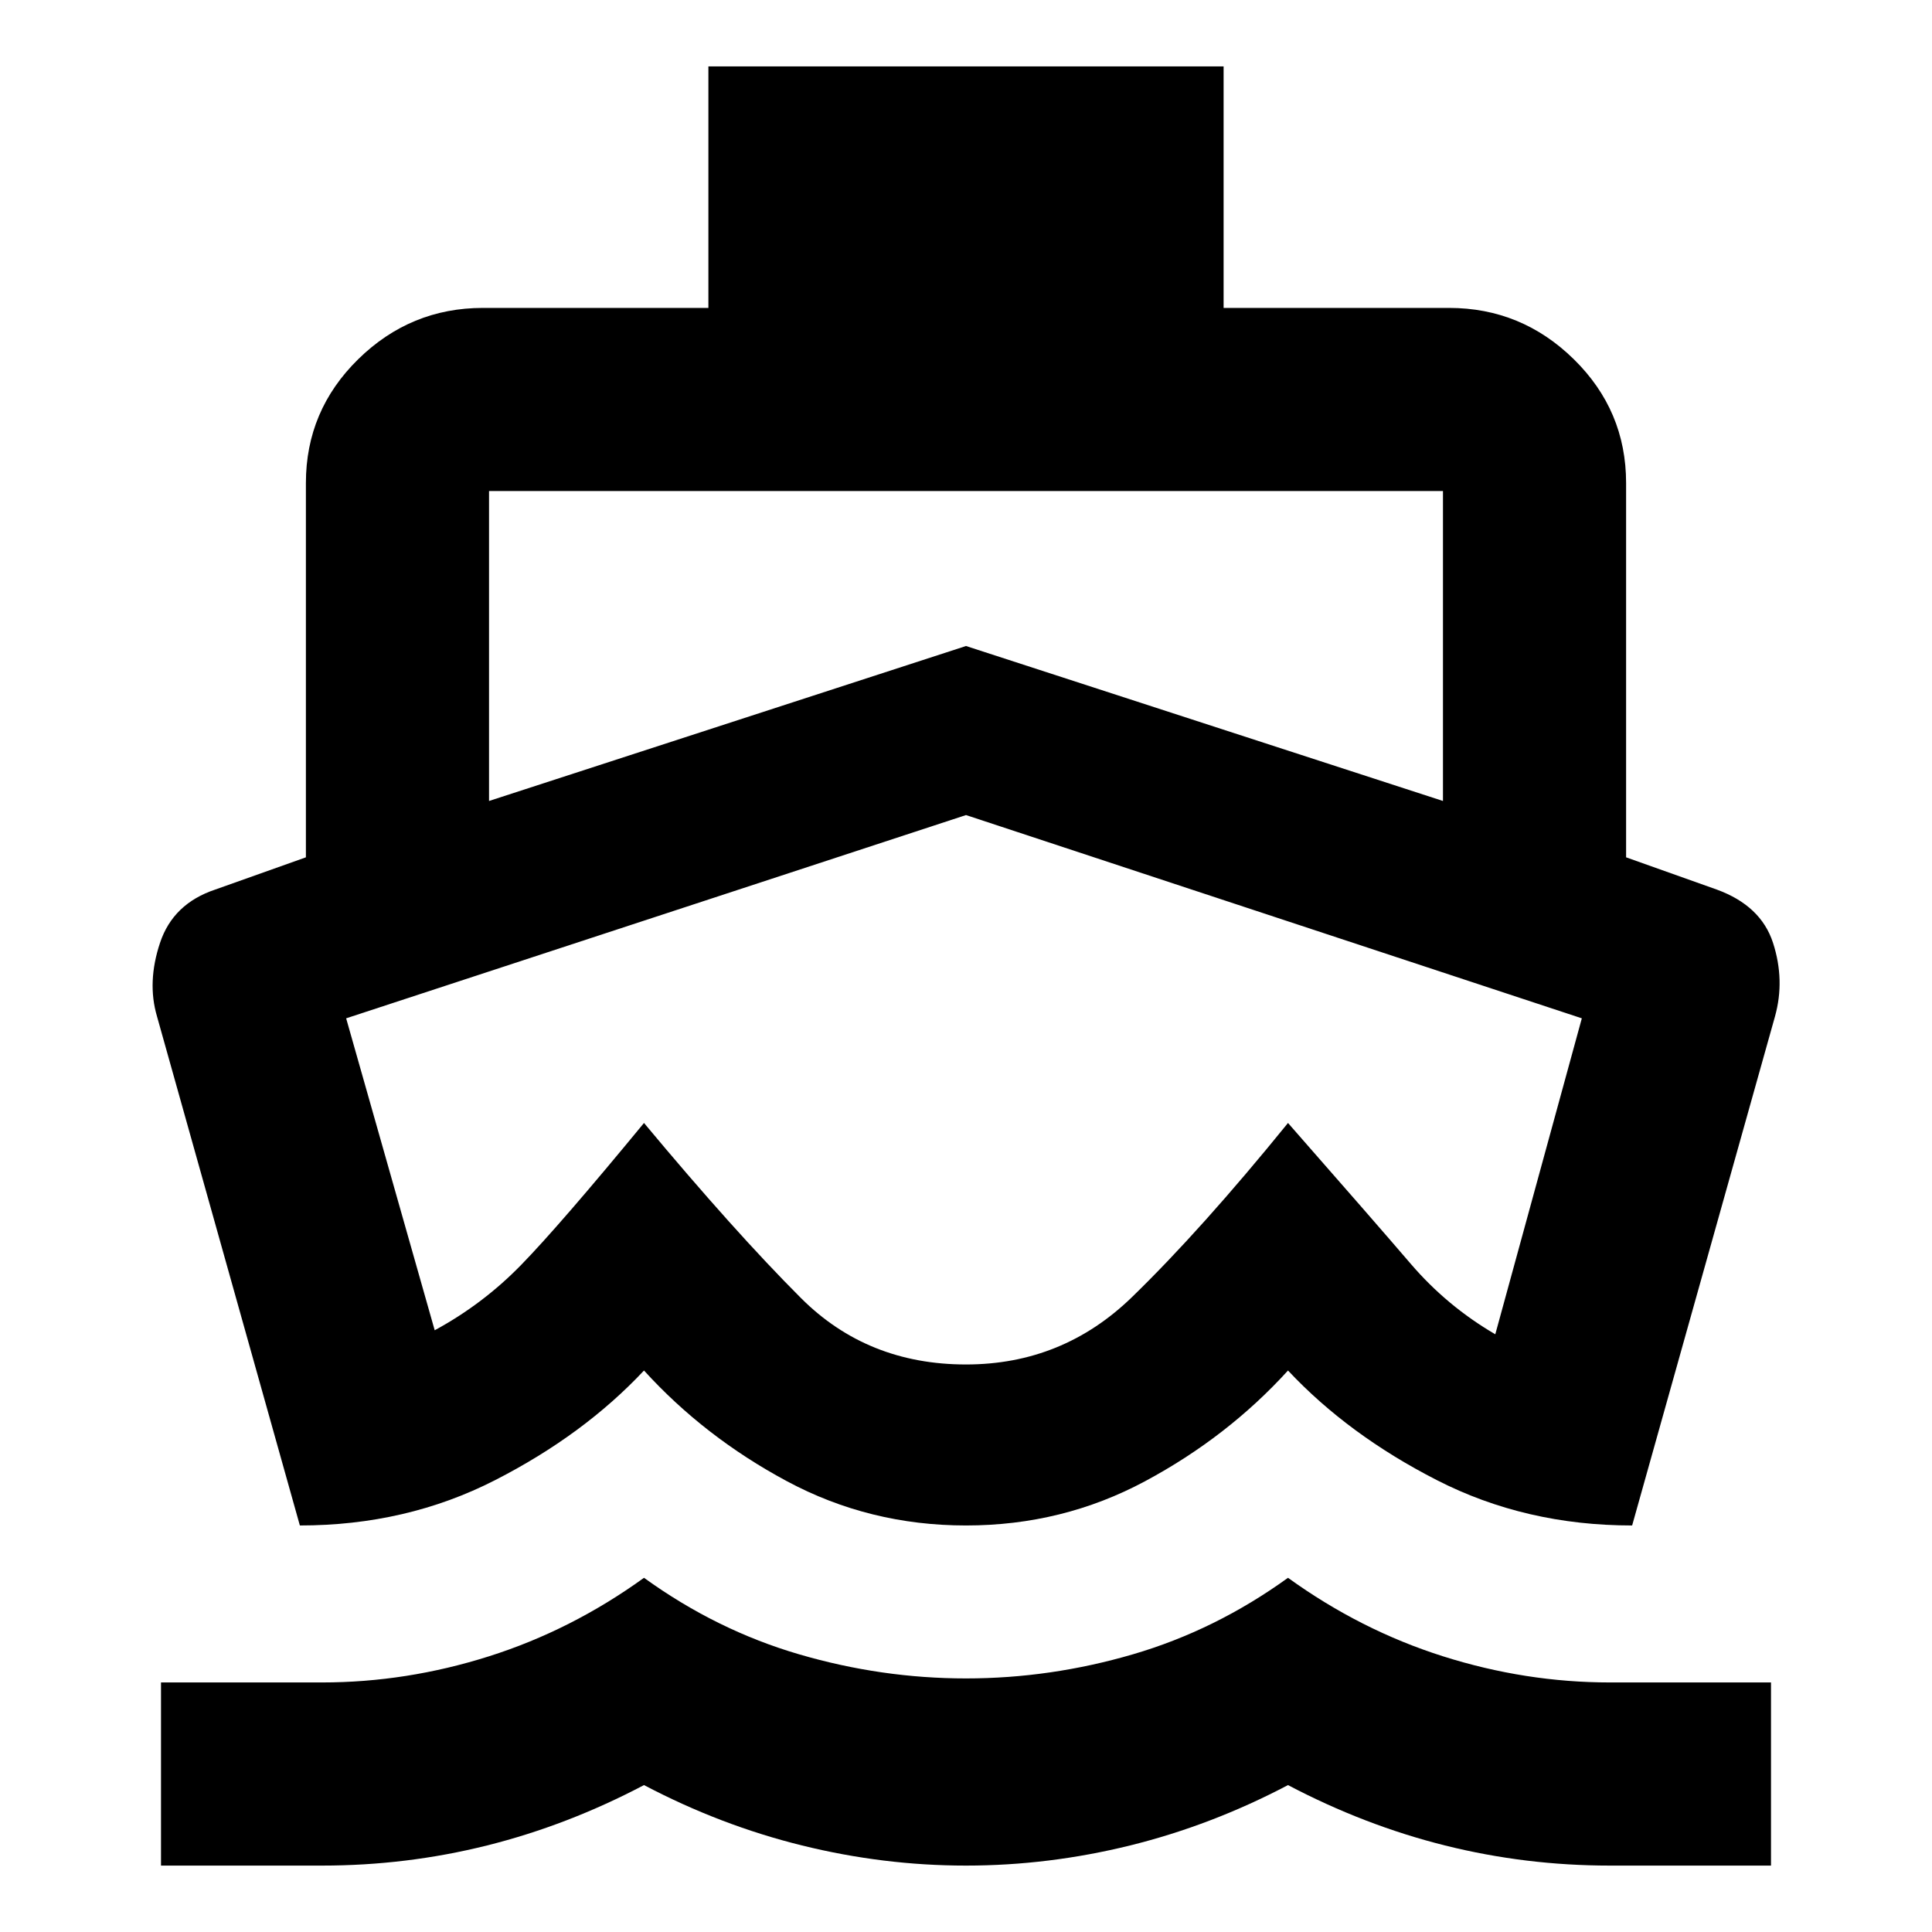 <svg xmlns="http://www.w3.org/2000/svg" height="24" width="24"><path d="M11.975 13.525Zm-8.25 5.425L1.95 12.625q-.125-.425.038-.913.162-.487.687-.662l1.125-.4V6q0-.9.65-1.538.65-.637 1.55-.637h2.8v-3h6.4v3H18q.9 0 1.55.637.65.638.65 1.538v4.65l1.125.4q.55.2.7.662.15.463.025.913l-1.775 6.325q-1.325 0-2.425-.563-1.1-.562-1.85-1.362-.75.825-1.775 1.375T12 18.95q-1.2 0-2.225-.55Q8.75 17.85 8 17.025q-.75.8-1.85 1.362-1.1.563-2.425.563ZM2 23.175V20.9h2q1.05 0 2.075-.325Q7.1 20.25 8 19.6q.9.65 1.925.95 1.025.3 2.075.3 1.05 0 2.075-.3 1.025-.3 1.925-.95.9.65 1.925.975Q18.95 20.9 20 20.9h2v2.275h-2q-1.05 0-2.05-.25-1-.25-1.95-.75-.95.5-1.962.75-1.013.25-2.038.25t-2.037-.25q-1.013-.25-1.963-.75-.95.5-1.95.75t-2.05.25ZM6.075 9.95 12 8.025l5.925 1.925V6.1H6.075Zm5.925 7q1.2 0 2.062-.837.863-.838 1.938-2.163 1.075 1.225 1.525 1.75.45.525 1.05.875l1.075-3.925L12 10.125 4.3 12.65l1.1 3.875q.6-.325 1.075-.813Q6.95 15.225 8 13.95q1.125 1.35 1.95 2.175.825.825 2.05.825Z"/></svg>